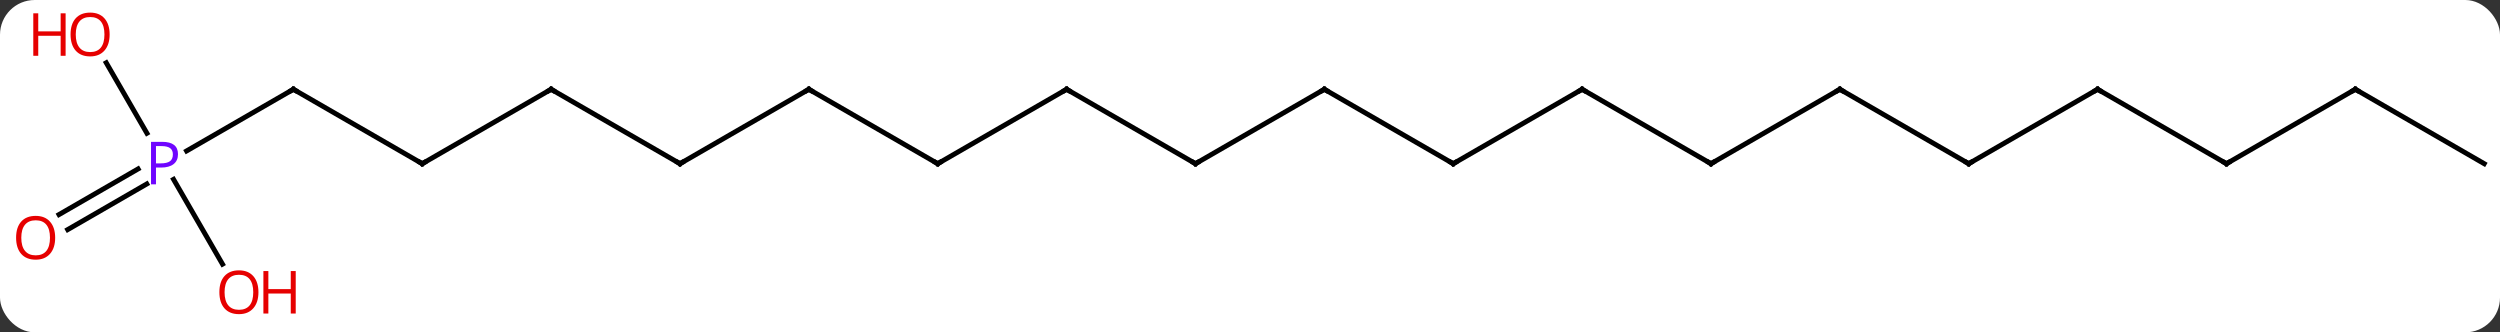 <svg width="504" viewBox="0 0 504 67" style="fill-opacity:1; color-rendering:auto; color-interpolation:auto; text-rendering:auto; stroke:black; stroke-linecap:square; stroke-miterlimit:10; shape-rendering:auto; stroke-opacity:1; fill:black; stroke-dasharray:none; font-weight:normal; stroke-width:1; font-family:'Open Sans'; font-style:normal; stroke-linejoin:miter; font-size:12; stroke-dashoffset:0; image-rendering:auto;" height="67" class="cas-substance-image" xmlns:xlink="http://www.w3.org/1999/xlink" xmlns="http://www.w3.org/2000/svg"><rect x="0" y="0" width="504" height="67" fill="#333333" stroke="none"/><svg class="cas-substance-single-component"><rect y="0" x="0" width="504" stroke="none" ry="7" rx="7" height="67" fill="white" class="cas-substance-group"/><svg y="0" x="0" width="504" viewBox="0 0 504 67" style="fill:black;" height="67" class="cas-substance-single-component-image"><svg><g><g transform="translate(254,33)" style="text-rendering:geometricPrecision; color-rendering:optimizeQuality; color-interpolation:linearRGB; stroke-linecap:butt; image-rendering:optimizeQuality;"><line y2="0" y1="-15" x2="-116.913" x1="-142.893" style="fill:none;"/><line y2="0" y1="-15" x2="-168.876" x1="-142.893" style="fill:none;"/><line y2="-15" y1="0" x2="-90.933" x1="-116.913" style="fill:none;"/><line y2="-15" y1="0" x2="-194.856" x1="-168.876" style="fill:none;"/><line y2="0" y1="-15" x2="-64.953" x1="-90.933" style="fill:none;"/><line y2="-2.57" y1="-15" x2="-216.385" x1="-194.856" style="fill:none;"/><line y2="-15" y1="0" x2="-38.97" x1="-64.953" style="fill:none;"/><line y2="10.258" y1="1.054" x2="-242.103" x1="-226.162" style="fill:none;"/><line y2="13.29" y1="4.085" x2="-240.353" x1="-224.412" style="fill:none;"/><line y2="20.252" y1="3.158" x2="-209.143" x1="-219.013" style="fill:none;"/><line y2="-20.344" y1="-6.138" x2="-232.582" x1="-224.38" style="fill:none;"/><line y2="0" y1="-15" x2="-12.99" x1="-38.97" style="fill:none;"/><line y2="-15" y1="0" x2="12.99" x1="-12.99" style="fill:none;"/><line y2="0" y1="-15" x2="38.97" x1="12.99" style="fill:none;"/><line y2="-15" y1="0" x2="64.953" x1="38.97" style="fill:none;"/><line y2="0" y1="-15" x2="90.933" x1="64.953" style="fill:none;"/><line y2="-15" y1="0" x2="116.913" x1="90.933" style="fill:none;"/><line y2="0" y1="-15" x2="142.893" x1="116.913" style="fill:none;"/><line y2="-15" y1="0" x2="168.876" x1="142.893" style="fill:none;"/><line y2="0" y1="-15" x2="194.856" x1="168.876" style="fill:none;"/><line y2="-15" y1="0" x2="220.836" x1="194.856" style="fill:none;"/><line y2="0" y1="-15" x2="246.816" x1="220.836" style="fill:none;"/><path style="fill:none; stroke-miterlimit:5;" d="M-142.46 -14.75 L-142.893 -15 L-143.326 -14.75"/><path style="fill:none; stroke-miterlimit:5;" d="M-117.346 -0.25 L-116.913 0 L-116.48 -0.25"/><path style="fill:none; stroke-miterlimit:5;" d="M-168.443 -0.25 L-168.876 0 L-169.309 -0.25"/><path style="fill:none; stroke-miterlimit:5;" d="M-91.366 -14.75 L-90.933 -15 L-90.5 -14.75"/><path style="fill:none; stroke-miterlimit:5;" d="M-194.423 -14.75 L-194.856 -15 L-195.289 -14.75"/><path style="fill:none; stroke-miterlimit:5;" d="M-65.386 -0.25 L-64.953 0 L-64.52 -0.25"/></g><g transform="translate(254,33)" style="stroke-linecap:butt; fill:rgb(111,5,255); text-rendering:geometricPrecision; color-rendering:optimizeQuality; image-rendering:optimizeQuality; font-family:'Open Sans'; stroke:rgb(111,5,255); color-interpolation:linearRGB; stroke-miterlimit:5;"><path style="stroke:none;" d="M-218.117 -1.922 Q-218.117 -0.609 -219.008 0.086 Q-219.899 0.781 -221.539 0.781 L-222.555 0.781 L-222.555 4.156 L-223.555 4.156 L-223.555 -4.406 L-221.32 -4.406 Q-218.117 -4.406 -218.117 -1.922 ZM-222.555 -0.062 L-221.649 -0.062 Q-220.336 -0.062 -219.742 -0.492 Q-219.149 -0.922 -219.149 -1.875 Q-219.149 -2.719 -219.703 -3.133 Q-220.258 -3.547 -221.445 -3.547 L-222.555 -3.547 L-222.555 -0.062 Z"/><path style="fill:none; stroke:black;" d="M-39.403 -14.75 L-38.97 -15 L-38.537 -14.75"/><path style="fill:rgb(230,0,0); stroke:none;" d="M-242.879 14.93 Q-242.879 16.992 -243.917 18.172 Q-244.957 19.352 -246.8 19.352 Q-248.691 19.352 -249.722 18.188 Q-250.754 17.023 -250.754 14.914 Q-250.754 12.82 -249.722 11.672 Q-248.691 10.523 -246.8 10.523 Q-244.941 10.523 -243.91 11.695 Q-242.879 12.867 -242.879 14.93 ZM-249.707 14.93 Q-249.707 16.664 -248.964 17.57 Q-248.222 18.477 -246.8 18.477 Q-245.379 18.477 -244.652 17.578 Q-243.925 16.68 -243.925 14.93 Q-243.925 13.195 -244.652 12.305 Q-245.379 11.414 -246.8 11.414 Q-248.222 11.414 -248.964 12.312 Q-249.707 13.211 -249.707 14.93 Z"/><path style="fill:rgb(230,0,0); stroke:none;" d="M-201.899 25.91 Q-201.899 27.972 -202.938 29.152 Q-203.977 30.332 -205.82 30.332 Q-207.711 30.332 -208.742 29.168 Q-209.774 28.003 -209.774 25.894 Q-209.774 23.8 -208.742 22.652 Q-207.711 21.503 -205.82 21.503 Q-203.961 21.503 -202.93 22.675 Q-201.899 23.847 -201.899 25.91 ZM-208.727 25.91 Q-208.727 27.644 -207.984 28.55 Q-207.242 29.457 -205.82 29.457 Q-204.399 29.457 -203.672 28.558 Q-202.945 27.66 -202.945 25.91 Q-202.945 24.175 -203.672 23.285 Q-204.399 22.394 -205.82 22.394 Q-207.242 22.394 -207.984 23.293 Q-208.727 24.191 -208.727 25.91 Z"/><path style="fill:rgb(230,0,0); stroke:none;" d="M-194.383 30.207 L-195.383 30.207 L-195.383 26.175 L-199.899 26.175 L-199.899 30.207 L-200.899 30.207 L-200.899 21.644 L-199.899 21.644 L-199.899 25.285 L-195.383 25.285 L-195.383 21.644 L-194.383 21.644 L-194.383 30.207 Z"/><path style="fill:rgb(230,0,0); stroke:none;" d="M-231.899 -26.05 Q-231.899 -23.988 -232.938 -22.808 Q-233.977 -21.628 -235.82 -21.628 Q-237.711 -21.628 -238.742 -22.793 Q-239.774 -23.957 -239.774 -26.066 Q-239.774 -28.16 -238.742 -29.308 Q-237.711 -30.457 -235.82 -30.457 Q-233.961 -30.457 -232.93 -29.285 Q-231.899 -28.113 -231.899 -26.05 ZM-238.727 -26.05 Q-238.727 -24.316 -237.984 -23.41 Q-237.242 -22.503 -235.82 -22.503 Q-234.399 -22.503 -233.672 -23.402 Q-232.945 -24.3 -232.945 -26.05 Q-232.945 -27.785 -233.672 -28.675 Q-234.399 -29.566 -235.82 -29.566 Q-237.242 -29.566 -237.984 -28.668 Q-238.727 -27.769 -238.727 -26.05 Z"/><path style="fill:rgb(230,0,0); stroke:none;" d="M-240.774 -21.753 L-241.774 -21.753 L-241.774 -25.785 L-246.289 -25.785 L-246.289 -21.753 L-247.289 -21.753 L-247.289 -30.316 L-246.289 -30.316 L-246.289 -26.675 L-241.774 -26.675 L-241.774 -30.316 L-240.774 -30.316 L-240.774 -21.753 Z"/><path style="fill:none; stroke:black;" d="M-13.423 -0.25 L-12.99 0 L-12.557 -0.25"/><path style="fill:none; stroke:black;" d="M12.557 -14.75 L12.99 -15 L13.423 -14.75"/><path style="fill:none; stroke:black;" d="M38.537 -0.25 L38.97 0 L39.403 -0.25"/><path style="fill:none; stroke:black;" d="M64.52 -14.75 L64.953 -15 L65.386 -14.75"/><path style="fill:none; stroke:black;" d="M90.5 -0.25 L90.933 0 L91.366 -0.25"/><path style="fill:none; stroke:black;" d="M116.48 -14.75 L116.913 -15 L117.346 -14.75"/><path style="fill:none; stroke:black;" d="M142.46 -0.25 L142.893 0 L143.326 -0.25"/><path style="fill:none; stroke:black;" d="M168.443 -14.75 L168.876 -15 L169.309 -14.75"/><path style="fill:none; stroke:black;" d="M194.423 -0.25 L194.856 0 L195.289 -0.25"/><path style="fill:none; stroke:black;" d="M220.403 -14.75 L220.836 -15 L221.269 -14.75"/></g></g></svg></svg></svg></svg>